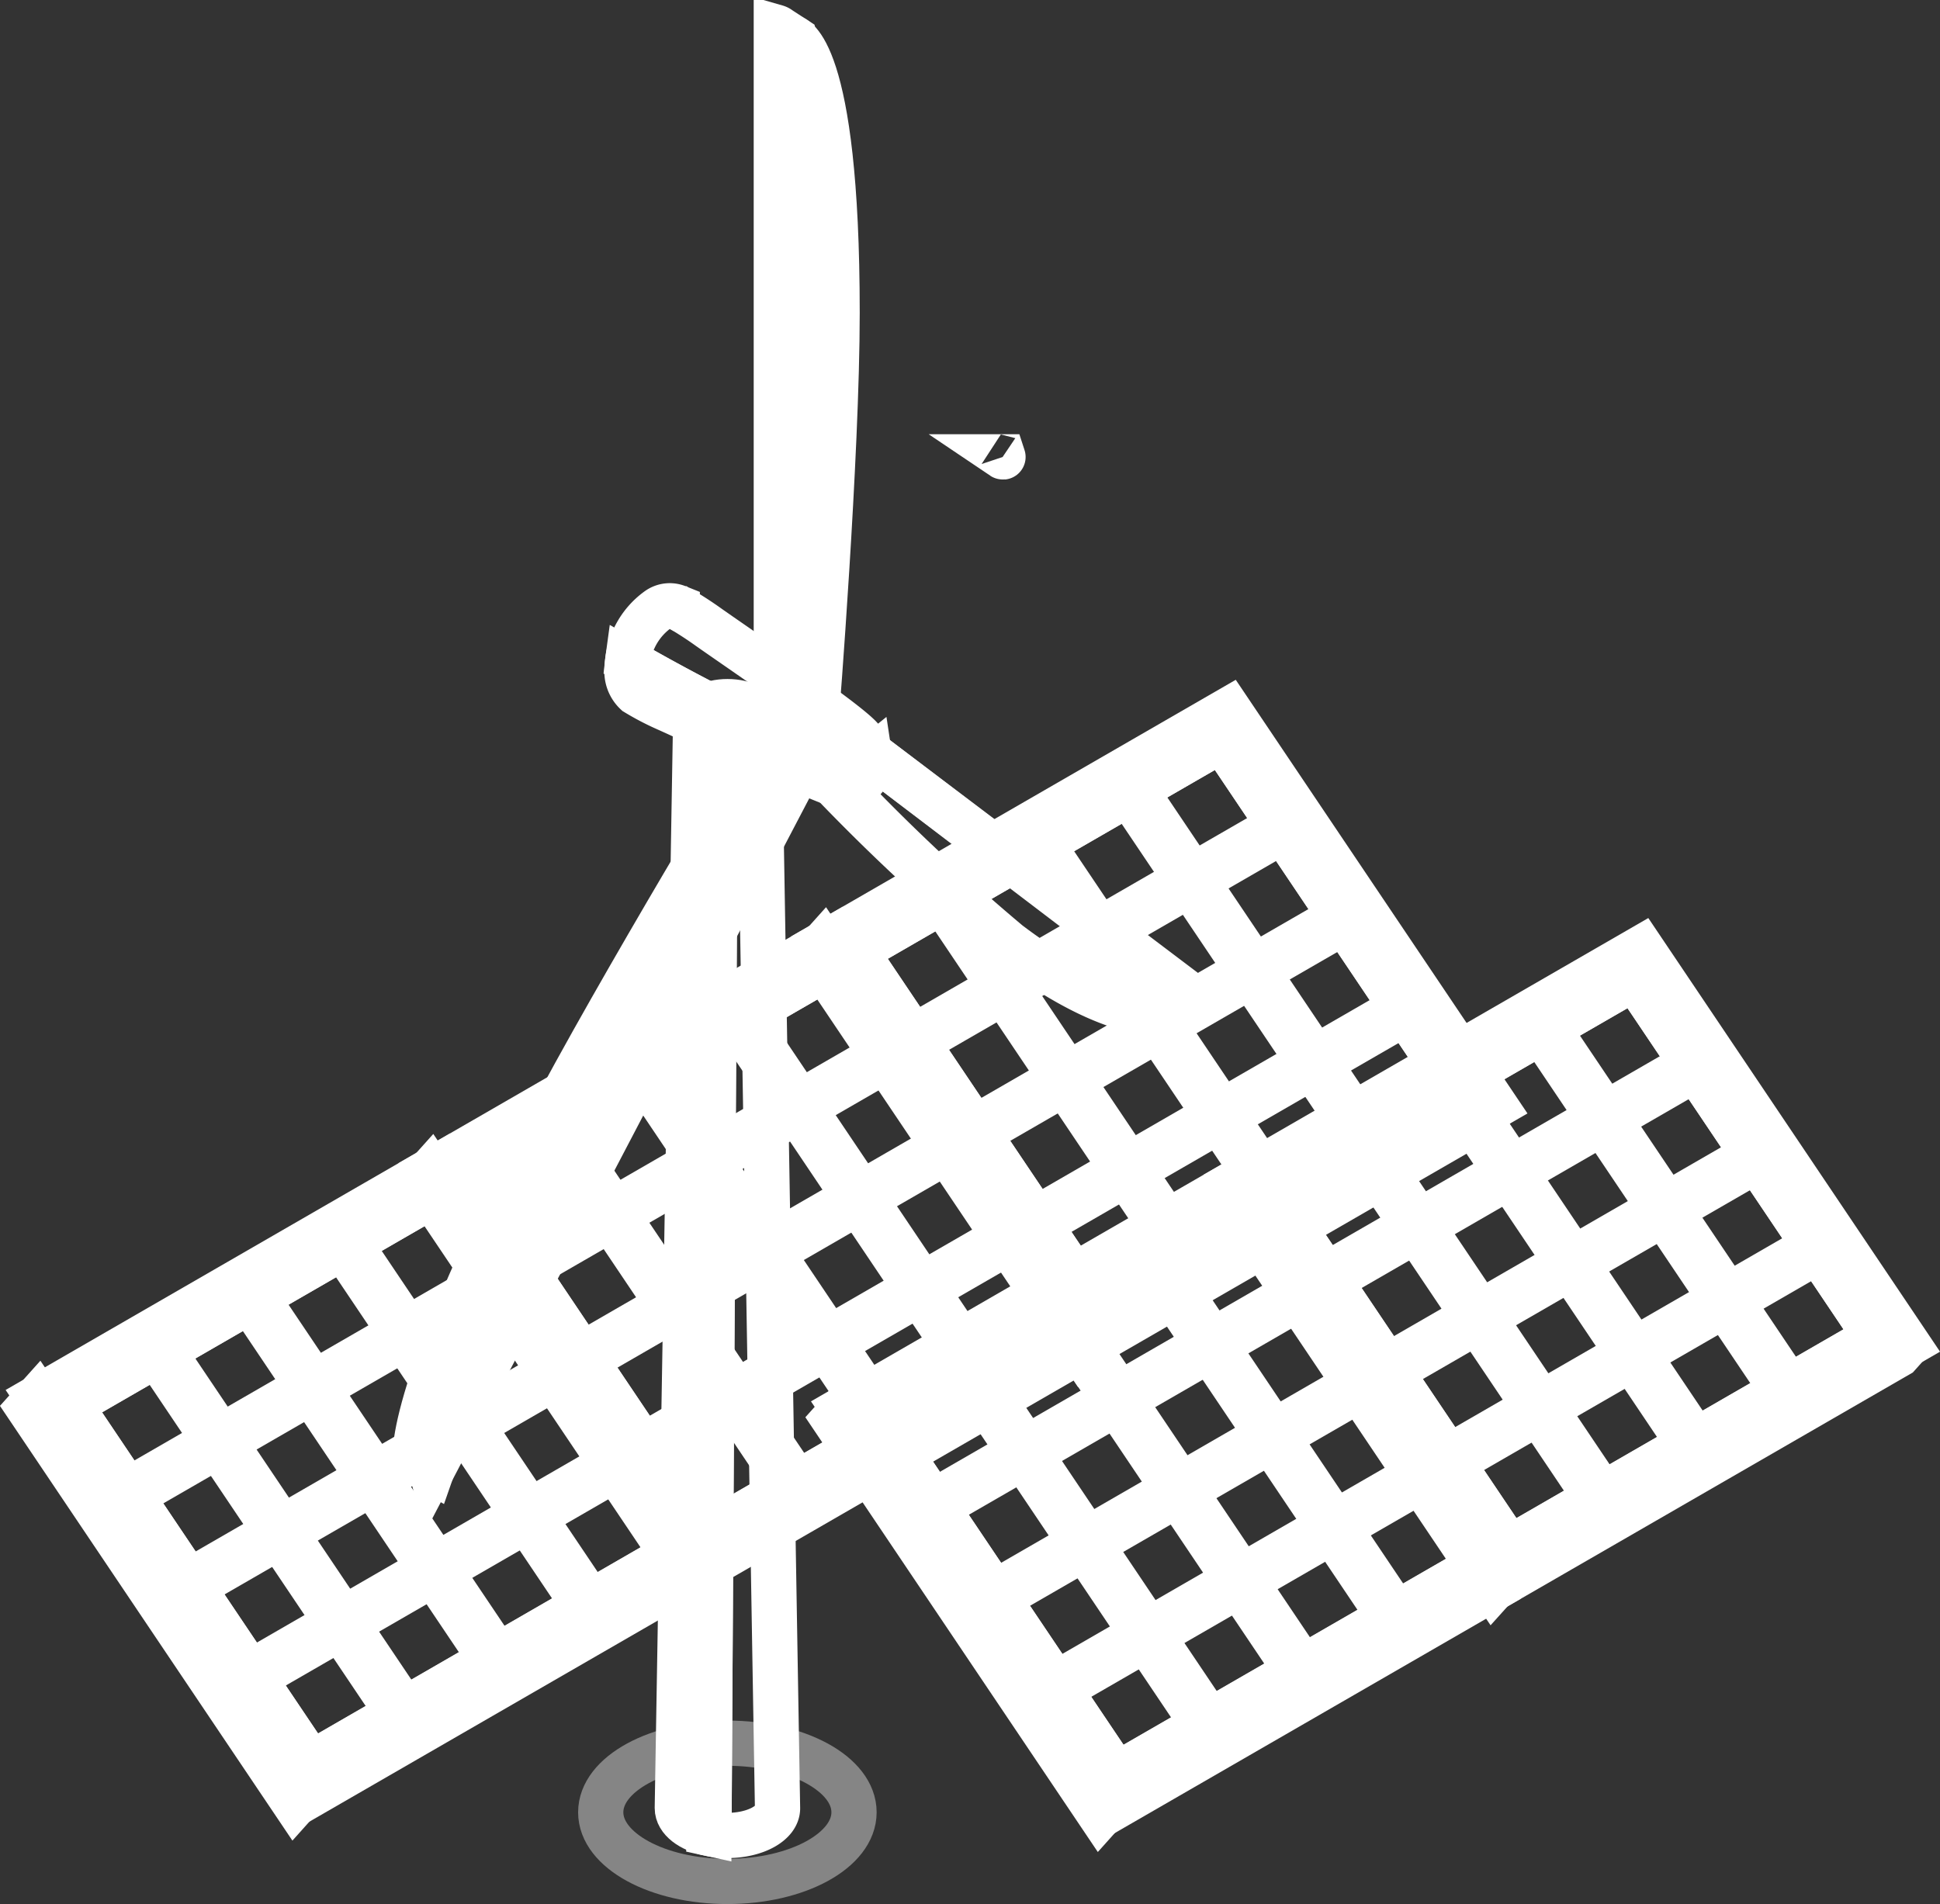 <svg xmlns="http://www.w3.org/2000/svg" width="42.89" height="42.102" viewBox="0 0 42.89 42.102">
  <rect x="0" y="0" width="42.89" height="42.102" fill="#333333" stroke="none"/>
  <g id="mo_btn4-3_line" transform="translate(-2652.458 -164.273)">
    <g id="组_8755" data-name="组 8755">
      <g id="组_8744" data-name="组 8744">
        <g id="组_8743" data-name="组 8743">
          <g id="组_8732" data-name="组 8732">
            <g id="组_8727" data-name="组 8727">
              <path id="路径_6292" data-name="路径 6292" d="M2676.554,193.9l-5.889-8.757,8.959-5.172,5.89,8.757Z" fill="none" stroke="#fff" stroke-width="1"/>
              <path id="路径_6293" data-name="路径 6293" d="M2676.348,194.132l-5.89-8.757.206-.23,5.889,8.757Z" fill="none" stroke="#fff" stroke-width="1"/>
              <path id="路径_6294" data-name="路径 6294" d="M2676.348,194.132l8.959-5.172.206-.23-8.959,5.172Z" fill="none" stroke="#fff" stroke-width="1"/>
              <path id="路径_6295" data-name="路径 6295" d="M2671.372,185.308l8.1-4.676,5.335,7.933-8.1,4.676Z" fill="none" stroke="#fff" stroke-width="1"/>
            </g>
            <g id="组_8731" data-name="组 8731">
              <g id="组_8730" data-name="组 8730">
                <g id="组_8728" data-name="组 8728">
                  <path id="路径_6296" data-name="路径 6296" d="M2684.947,188.484l.08.118-8.382,4.84-.08-.118Z" fill="none" stroke="#fff" stroke-width="1"/>
                  <path id="路径_6297" data-name="路径 6297" d="M2683.594,186.471l.079.118-8.382,4.84-.079-.118Z" fill="none" stroke="#fff" stroke-width="1"/>
                  <path id="路径_6298" data-name="路径 6298" d="M2682.24,184.458l.079.118-8.382,4.84-.079-.118Z" fill="none" stroke="#fff" stroke-width="1"/>
                  <path id="路径_6299" data-name="路径 6299" d="M2680.886,182.445l.08.118-8.382,4.84-.08-.118Z" fill="none" stroke="#fff" stroke-width="1"/>
                  <path id="路径_6300" data-name="路径 6300" d="M2679.533,180.433l.079.118-8.382,4.84-.079-.118Z" fill="none" stroke="#fff" stroke-width="1"/>
                </g>
                <g id="组_8729" data-name="组 8729">
                  <path id="路径_6301" data-name="路径 6301" d="M2671.372,185.308l-.142.082,5.335,7.933.142-.082Z" fill="none" stroke="#fff" stroke-width="1"/>
                  <path id="路径_6302" data-name="路径 6302" d="M2673.432,184.119l-.142.082,5.335,7.933.142-.082Z" fill="none" stroke="#fff" stroke-width="1"/>
                  <path id="路径_6303" data-name="路径 6303" d="M2675.492,182.93l-.142.082,5.335,7.933.142-.082Z" fill="none" stroke="#fff" stroke-width="1"/>
                  <path id="路径_6304" data-name="路径 6304" d="M2677.552,181.74l-.142.082,5.335,7.933.142-.082Z" fill="none" stroke="#fff" stroke-width="1"/>
                  <path id="路径_6305" data-name="路径 6305" d="M2679.612,180.551l-.142.082,5.335,7.933.142-.082Z" fill="none" stroke="#fff" stroke-width="1"/>
                </g>
              </g>
            </g>
          </g>
          <g id="组_8736" data-name="组 8736">
            <path id="路径_6306" data-name="路径 6306" d="M2667.87,198.916l-5.889-8.758,8.959-5.172,5.889,8.757Z" fill="none" stroke="#fff" stroke-width="1"/>
            <path id="路径_6307" data-name="路径 6307" d="M2667.664,199.146l-5.889-8.757.206-.23,5.889,8.758Z" fill="none" stroke="#fff" stroke-width="1"/>
            <path id="路径_6308" data-name="路径 6308" d="M2667.664,199.146l8.959-5.172.206-.23-8.959,5.172Z" fill="none" stroke="#fff" stroke-width="1"/>
            <path id="路径_6309" data-name="路径 6309" d="M2662.688,190.322l8.1-4.676,5.335,7.933-8.1,4.676Z" fill="none" stroke="#fff" stroke-width="1"/>
            <g id="组_8735" data-name="组 8735">
              <g id="组_8733" data-name="组 8733">
                <path id="路径_6310" data-name="路径 6310" d="M2676.263,193.5l.08.118-8.382,4.84-.08-.118Z" fill="none" stroke="#fff" stroke-width="1"/>
                <path id="路径_6311" data-name="路径 6311" d="M2674.91,191.485l.079.118-8.382,4.84-.079-.118Z" fill="none" stroke="#fff" stroke-width="1"/>
                <path id="路径_6312" data-name="路径 6312" d="M2673.556,189.472l.08.118-8.382,4.84-.079-.118Z" fill="none" stroke="#fff" stroke-width="1"/>
                <path id="路径_6313" data-name="路径 6313" d="M2672.2,187.459l.079.118-8.382,4.84-.08-.118Z" fill="none" stroke="#fff" stroke-width="1"/>
                <path id="路径_6314" data-name="路径 6314" d="M2670.849,185.447l.079.118-8.382,4.84-.079-.118Z" fill="none" stroke="#fff" stroke-width="1"/>
              </g>
              <g id="组_8734" data-name="组 8734">
                <path id="路径_6315" data-name="路径 6315" d="M2662.688,190.322l-.142.082,5.335,7.933.142-.082Z" fill="none" stroke="#fff" stroke-width="1"/>
                <path id="路径_6316" data-name="路径 6316" d="M2664.748,189.133l-.142.082,5.335,7.933.142-.082Z" fill="none" stroke="#fff" stroke-width="1"/>
                <path id="路径_6317" data-name="路径 6317" d="M2666.808,187.943l-.142.082,5.335,7.933.142-.082Z" fill="none" stroke="#fff" stroke-width="1"/>
                <path id="路径_6318" data-name="路径 6318" d="M2668.868,186.754l-.142.082,5.335,7.933.142-.082Z" fill="none" stroke="#fff" stroke-width="1"/>
                <path id="路径_6319" data-name="路径 6319" d="M2670.928,185.565l-.142.082,5.335,7.933.142-.082Z" fill="none" stroke="#fff" stroke-width="1"/>
              </g>
            </g>
          </g>
          <g id="组_8742" data-name="组 8742">
            <g id="组_8737" data-name="组 8737">
              <path id="路径_6320" data-name="路径 6320" d="M2659.186,203.93l-5.89-8.757,8.959-5.172,5.889,8.757Z" fill="none" stroke="#fff" stroke-width="1"/>
              <path id="路径_6321" data-name="路径 6321" d="M2658.979,204.16l-5.89-8.757.206-.23,5.89,8.757Z" fill="none" stroke="#fff" stroke-width="1"/>
              <path id="路径_6322" data-name="路径 6322" d="M2658.979,204.16l8.959-5.172.206-.23-8.959,5.172Z" fill="none" stroke="#fff" stroke-width="1"/>
              <path id="路径_6323" data-name="路径 6323" d="M2654,195.336l8.1-4.676,5.335,7.933-8.1,4.676Z" fill="none" stroke="#fff" stroke-width="1"/>
            </g>
            <g id="组_8741" data-name="组 8741">
              <g id="组_8740" data-name="组 8740">
                <g id="组_8738" data-name="组 8738">
                  <path id="路径_6324" data-name="路径 6324" d="M2667.579,198.511l.079.118-8.382,4.84-.079-.118Z" fill="none" stroke="#fff" stroke-width="1"/>
                  <path id="路径_6325" data-name="路径 6325" d="M2666.225,196.5l.08.118-8.382,4.84-.08-.118Z" fill="none" stroke="#fff" stroke-width="1"/>
                  <path id="路径_6326" data-name="路径 6326" d="M2664.872,194.486l.079.118-8.382,4.84-.08-.118Z" fill="none" stroke="#fff" stroke-width="1"/>
                  <path id="路径_6327" data-name="路径 6327" d="M2663.518,192.473l.079.118-8.382,4.84-.079-.118Z" fill="none" stroke="#fff" stroke-width="1"/>
                  <path id="路径_6328" data-name="路径 6328" d="M2662.165,190.46l.08.118-8.382,4.84-.08-.118Z" fill="none" stroke="#fff" stroke-width="1"/>
                </g>
                <g id="组_8739" data-name="组 8739">
                  <path id="路径_6329" data-name="路径 6329" d="M2654,195.336l-.142.082,5.335,7.933.142-.082Z" fill="none" stroke="#fff" stroke-width="1"/>
                  <path id="路径_6330" data-name="路径 6330" d="M2656.064,194.147l-.142.082,5.335,7.933.142-.082Z" fill="none" stroke="#fff" stroke-width="1"/>
                  <path id="路径_6331" data-name="路径 6331" d="M2658.124,192.957l-.142.082,5.335,7.933.142-.082Z" fill="none" stroke="#fff" stroke-width="1"/>
                  <path id="路径_6332" data-name="路径 6332" d="M2660.184,191.768l-.142.082,5.335,7.933.142-.082Z" fill="none" stroke="#fff" stroke-width="1"/>
                  <path id="路径_6333" data-name="路径 6333" d="M2662.244,190.578l-.142.082,5.335,7.933.142-.082Z" fill="none" stroke="#fff" stroke-width="1"/>
                </g>
              </g>
            </g>
          </g>
        </g>
      </g>
      <g id="组_8750" data-name="组 8750">
        <g id="组_8745" data-name="组 8745">
          <path id="路径_6334" data-name="路径 6334" d="M2685.676,199.168l-5.89-8.757,8.959-5.172,5.89,8.757Z" fill="none" stroke="#fff" stroke-width="1"/>
          <path id="路径_6335" data-name="路径 6335" d="M2685.469,199.4l-5.889-8.757.206-.23,5.89,8.757Z" fill="none" stroke="#fff" stroke-width="1"/>
          <path id="路径_6336" data-name="路径 6336" d="M2685.469,199.4l8.959-5.172.206-.23-8.959,5.172Z" fill="none" stroke="#fff" stroke-width="1"/>
          <path id="路径_6337" data-name="路径 6337" d="M2680.494,190.575l8.1-4.676,5.335,7.933-8.1,4.676Z" fill="none" stroke="#fff" stroke-width="1"/>
        </g>
        <g id="组_8749" data-name="组 8749">
          <g id="组_8748" data-name="组 8748">
            <g id="组_8746" data-name="组 8746">
              <path id="路径_6338" data-name="路径 6338" d="M2694.069,193.75l.079.118-8.382,4.84-.079-.118Z" fill="none" stroke="#fff" stroke-width="1"/>
              <path id="路径_6339" data-name="路径 6339" d="M2692.715,191.737l.079.118-8.382,4.84-.079-.118Z" fill="none" stroke="#fff" stroke-width="1"/>
              <path id="路径_6340" data-name="路径 6340" d="M2691.362,189.725l.08.118-8.382,4.84-.08-.118Z" fill="none" stroke="#fff" stroke-width="1"/>
              <path id="路径_6341" data-name="路径 6341" d="M2690.008,187.712l.079.118-8.382,4.84-.079-.118Z" fill="none" stroke="#fff" stroke-width="1"/>
              <path id="路径_6342" data-name="路径 6342" d="M2688.655,185.7l.079.118-8.382,4.84-.079-.118Z" fill="none" stroke="#fff" stroke-width="1"/>
            </g>
            <g id="组_8747" data-name="组 8747">
              <path id="路径_6343" data-name="路径 6343" d="M2680.494,190.575l-.142.082,5.335,7.933.142-.082Z" fill="none" stroke="#fff" stroke-width="1"/>
              <path id="路径_6344" data-name="路径 6344" d="M2682.554,189.385l-.142.082,5.335,7.933.142-.082Z" fill="none" stroke="#fff" stroke-width="1"/>
              <path id="路径_6345" data-name="路径 6345" d="M2684.614,188.2l-.142.082,5.335,7.933.142-.082Z" fill="none" stroke="#fff" stroke-width="1"/>
              <path id="路径_6346" data-name="路径 6346" d="M2686.674,187.007l-.142.082,5.335,7.933.142-.082Z" fill="none" stroke="#fff" stroke-width="1"/>
              <path id="路径_6347" data-name="路径 6347" d="M2688.734,185.817l-.142.082,5.335,7.933.142-.082Z" fill="none" stroke="#fff" stroke-width="1"/>
            </g>
          </g>
        </g>
      </g>
      <g id="组_8754" data-name="组 8754">
        <path id="路径_6348" data-name="路径 6348" d="M2676.991,204.182l-5.89-8.757,8.959-5.172,5.889,8.757Z" fill="none" stroke="#fff" stroke-width="1"/>
        <path id="路径_6349" data-name="路径 6349" d="M2676.785,204.412l-5.89-8.757.206-.23,5.89,8.757Z" fill="none" stroke="#fff" stroke-width="1"/>
        <path id="路径_6350" data-name="路径 6350" d="M2676.785,204.412l8.959-5.172.206-.23-8.959,5.172Z" fill="none" stroke="#fff" stroke-width="1"/>
        <path id="路径_6351" data-name="路径 6351" d="M2671.809,195.589l8.1-4.676,5.335,7.933-8.1,4.676Z" fill="none" stroke="#fff" stroke-width="1"/>
        <g id="组_8753" data-name="组 8753">
          <g id="组_8751" data-name="组 8751">
            <path id="路径_6352" data-name="路径 6352" d="M2685.385,198.764l.079.118-8.382,4.84L2677,203.6Z" fill="none" stroke="#fff" stroke-width="1"/>
            <path id="路径_6353" data-name="路径 6353" d="M2684.031,196.751l.08.118-8.382,4.84-.079-.118Z" fill="none" stroke="#fff" stroke-width="1"/>
            <path id="路径_6354" data-name="路径 6354" d="M2682.677,194.738l.08.118-8.382,4.84-.08-.118Z" fill="none" stroke="#fff" stroke-width="1"/>
            <path id="路径_6355" data-name="路径 6355" d="M2681.324,192.726l.079.118-8.382,4.84-.079-.118Z" fill="none" stroke="#fff" stroke-width="1"/>
            <path id="路径_6356" data-name="路径 6356" d="M2679.97,190.713l.08.118-8.382,4.84-.08-.118Z" fill="none" stroke="#fff" stroke-width="1"/>
          </g>
          <g id="组_8752" data-name="组 8752">
            <path id="路径_6357" data-name="路径 6357" d="M2671.809,195.589l-.142.082L2677,203.6l.142-.082Z" fill="none" stroke="#fff" stroke-width="1"/>
            <path id="路径_6358" data-name="路径 6358" d="M2673.87,194.4l-.142.082,5.335,7.933.142-.082Z" fill="none" stroke="#fff" stroke-width="1"/>
            <path id="路径_6359" data-name="路径 6359" d="M2675.93,193.21l-.142.082,5.335,7.933.142-.082Z" fill="none" stroke="#fff" stroke-width="1"/>
            <path id="路径_6360" data-name="路径 6360" d="M2677.99,192.02l-.142.082,5.335,7.933.142-.082Z" fill="none" stroke="#fff" stroke-width="1"/>
            <path id="路径_6361" data-name="路径 6361" d="M2680.05,190.831l-.142.082,5.335,7.933.142-.082Z" fill="none" stroke="#fff" stroke-width="1"/>
          </g>
        </g>
      </g>
    </g>
    <g id="_4推動整治復育-整治開發併行" data-name="4推動整治復育-整治開發併行">
      <g id="组_8764" data-name="组 8764">
        <g id="组_8763" data-name="组 8763">
          <path id="路径_6362" data-name="路径 6362" d="M2671.339,204.346c0,.845-1.254,1.529-2.8,1.529s-2.8-.684-2.8-1.529,1.253-1.528,2.8-1.528S2671.339,203.5,2671.339,204.346Z" fill="none" stroke="#fff" stroke-width="1" opacity="0.4" style="mix-blend-mode: darken;isolation: isolate"/>
          <g id="组_8762" data-name="组 8762">
            <path id="路径_6363" data-name="路径 6363" d="M2669.242,180.17c0,.212-.315.384-.7.384s-.7-.172-.7-.384.314-.383.7-.383S2669.242,179.959,2669.242,180.17Z" fill="none" stroke="#fff" stroke-width="1"/>
            <g id="组_8756" data-name="组 8756">
              <path id="路径_6364" data-name="路径 6364" d="M2668.306,181.633c0,.313-.048,1.308-.058,3.419-.007,1.469-.083,14.15-.117,19.762a1.9,1.9,0,0,0,.409.044c.612,0,1.108-.271,1.108-.6l-.385-22.816c-.046-.006-.092-.013-.138-.021C2668.54,181.312,2668.307,181.356,2668.306,181.633Z" fill="none" stroke="#fff" stroke-width="1"/>
              <path id="路径_6365" data-name="路径 6365" d="M2674.634,174.375l-.008,0C2674.632,174.379,2674.635,174.378,2674.634,174.375Z" fill="none" stroke="#fff" stroke-width="1"/>
              <path id="路径_6366" data-name="路径 6366" d="M2667.838,180.17l-.406,24.083c0,.255.29.472.7.561.034-5.612.11-18.293.117-19.762.01-2.111.056-3.106.058-3.419,0-.277.234-.321.819-.217.046.008.092.015.138.021l-.021-1.267Z" fill="none" stroke="#fff" stroke-width="1"/>
            </g>
            <g id="组_8761" data-name="组 8761">
              <g id="组_8757" data-name="组 8757">
                <path id="路径_6367" data-name="路径 6367" d="M2678.649,186.226l-7.8-5.935-.345-.225-.381.728a44.687,44.687,0,0,0,4.287,4.109C2677.562,187.288,2678.649,186.226,2678.649,186.226Z" fill="none" stroke="#fff" stroke-width="1"/>
                <path id="路径_6368" data-name="路径 6368" d="M2678.994,186.451l-8.148-6.16-.381.728a44.564,44.564,0,0,0,4.287,4.109C2677.906,187.513,2678.994,186.451,2678.994,186.451Z" fill="none" stroke="#fff" stroke-width="1"/>
              </g>
              <g id="组_8758" data-name="组 8758">
                <path id="路径_6369" data-name="路径 6369" d="M2670.965,181.2a43.045,43.045,0,0,1-4.631-2.305,1.307,1.307,0,0,0-.012.165.646.646,0,0,0,.2.533h0a5.808,5.808,0,0,0,.686.357c.805.359,3.458,1.633,3.85,1.7a.523.523,0,0,0,.634-.588A.783.783,0,0,1,2670.965,181.2Z" fill="none" stroke="#fff" stroke-width="1"/>
                <path id="路径_6370" data-name="路径 6370" d="M2668.126,178.143c-.278-.2-.518-.343-.629-.409l-.007,0-.059-.034v0a.446.446,0,0,0-.42.047,1.631,1.631,0,0,0-.676,1.149,43.045,43.045,0,0,0,4.631,2.305.783.783,0,0,0,.73-.138.811.811,0,0,0-.221-.481C2671.1,180.178,2668.829,178.638,2668.126,178.143Z" fill="none" stroke="#fff" stroke-width="1"/>
              </g>
              <g id="组_8759" data-name="组 8759">
                <path id="路径_6371" data-name="路径 6371" d="M2669.767,180.948l-.345-.225s-3.26,5.36-4.938,8.567c-3.155,6.027-2.84,7.311-2.84,7.311l.355.2.593-1.7Z" fill="none" stroke="#fff" stroke-width="1"/>
                <path id="路径_6372" data-name="路径 6372" d="M2662,196.8l8.148-15.568-.38-.288s-3.26,5.36-4.939,8.567C2661.674,195.542,2662,196.8,2662,196.8Z" fill="none" stroke="#fff" stroke-width="1"/>
              </g>
              <g id="组_8760" data-name="组 8760">
                <path id="路径_6373" data-name="路径 6373" d="M2670.022,165.127l-.329-.214a.2.2,0,0,0-.072-.038v15.364l.344.225.194-.536s.461-5.8.461-8.963A24.838,24.838,0,0,0,2670.022,165.127Z" fill="none" stroke="#fff" stroke-width="1"/>
                <path id="路径_6374" data-name="路径 6374" d="M2669.965,165.1v15.364l.539-.311s.461-5.8.461-8.963C2670.965,165.242,2669.965,165.1,2669.965,165.1Z" fill="none" stroke="#fff" stroke-width="1"/>
              </g>
            </g>
          </g>
        </g>
      </g>
    </g>
  </g>
</svg>

